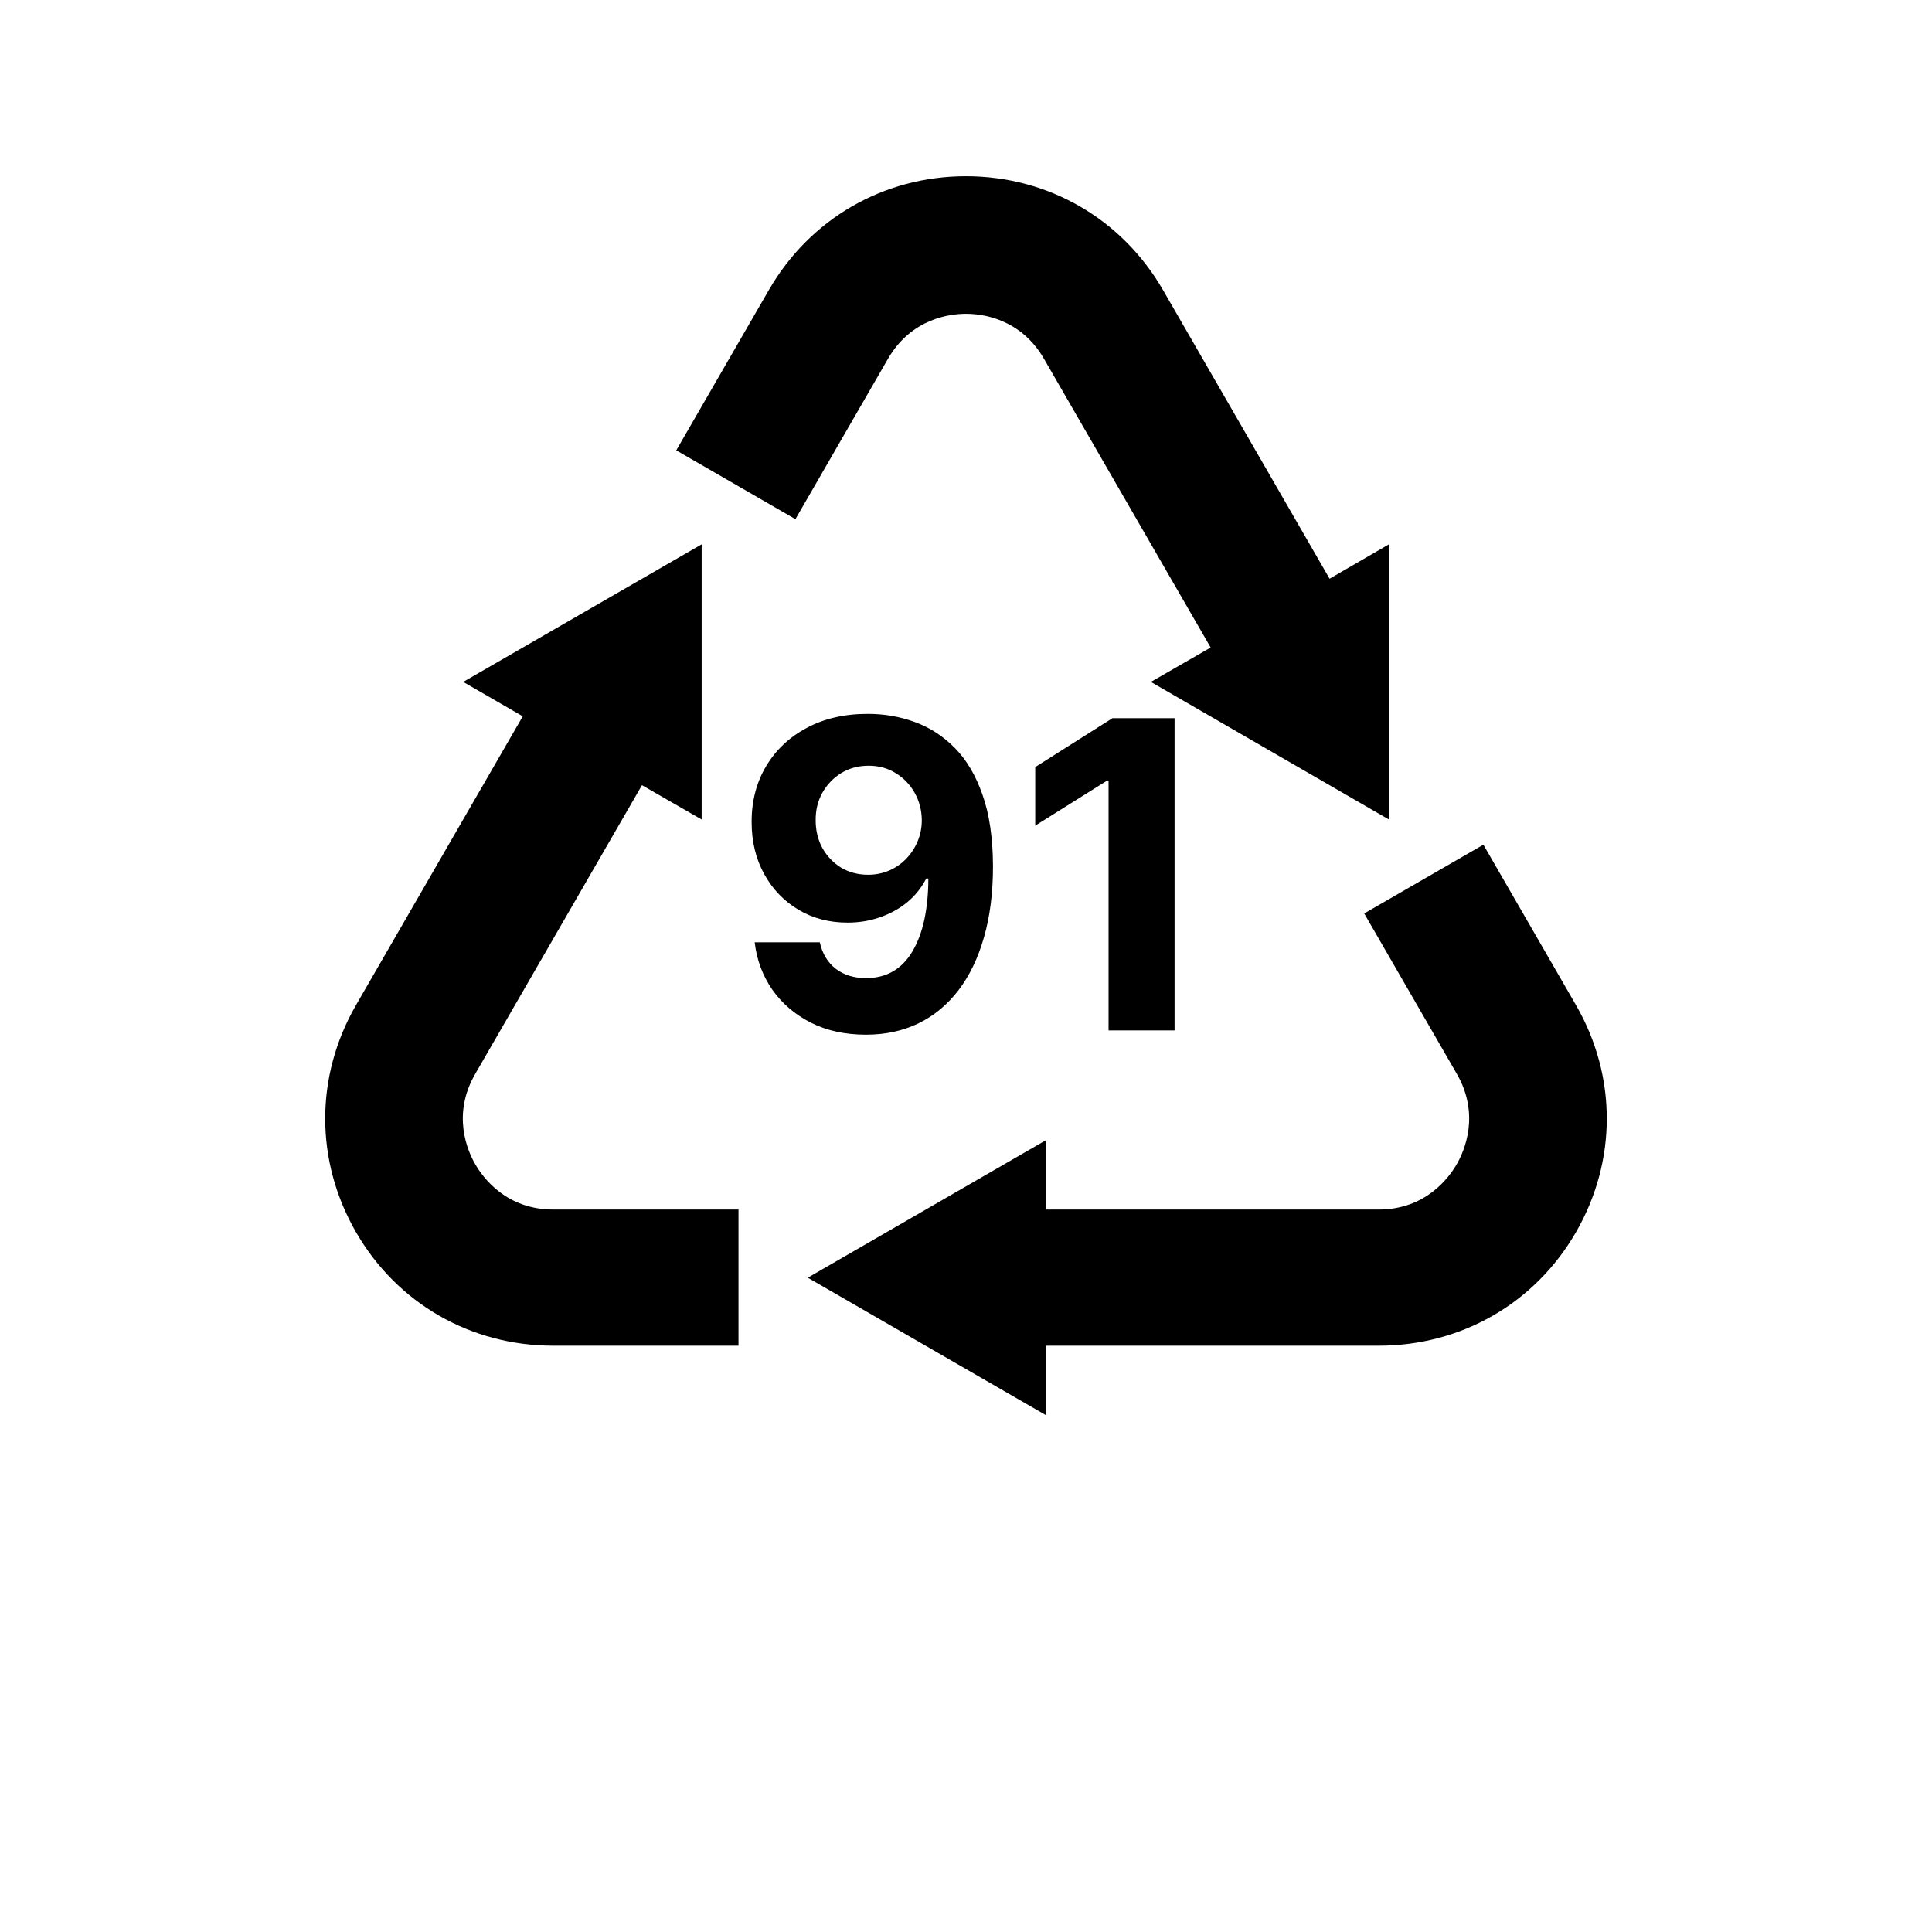 <svg width="90" height="90" viewBox="0 0 90 90" fill="none" xmlns="http://www.w3.org/2000/svg">
<path d="M73.412 46.816L69.101 39.349L63.55 42.553L67.862 50.021C68.955 51.914 68.226 53.601 67.861 54.232C67.497 54.863 66.414 56.345 64.228 56.345H48.731V53.11L37.629 59.52L48.731 65.929V62.688H64.228C68.062 62.688 71.495 60.724 73.412 57.404C75.329 54.083 75.329 50.136 73.412 46.816Z" fill="black"/>
<path d="M35.815 13.512L31.503 20.979L37.054 24.184L41.365 16.716C42.459 14.823 44.271 14.618 44.999 14.618C45.728 14.618 47.54 14.823 48.633 16.716L56.397 30.164L53.611 31.766L64.701 38.176V25.357L61.937 26.959L54.178 13.512C52.261 10.191 48.831 8.209 44.996 8.209C41.162 8.209 37.731 10.191 35.815 13.512Z" fill="black"/>
<path d="M25.771 62.688H34.402V56.345H25.771C23.584 56.345 22.501 54.863 22.137 54.232C21.773 53.601 21.044 51.922 22.137 50.028L29.905 36.577L32.686 38.176V25.357L21.579 31.766L24.352 33.369L16.587 46.816C14.67 50.136 14.67 54.083 16.587 57.404C18.504 60.724 21.937 62.688 25.771 62.688Z" fill="black"/>
<path d="M40.448 33.256C41.196 33.256 41.915 33.381 42.607 33.632C43.303 33.883 43.923 34.283 44.468 34.832C45.017 35.382 45.45 36.111 45.767 37.02C46.089 37.924 46.252 39.035 46.257 40.351C46.257 41.587 46.118 42.69 45.838 43.66C45.564 44.626 45.168 45.448 44.652 46.125C44.136 46.802 43.513 47.318 42.784 47.673C42.055 48.024 41.241 48.199 40.341 48.199C39.37 48.199 38.513 48.012 37.77 47.638C37.027 47.259 36.428 46.745 35.973 46.097C35.523 45.443 35.251 44.709 35.156 43.895H38.189C38.307 44.425 38.556 44.837 38.935 45.131C39.314 45.419 39.782 45.564 40.341 45.564C41.288 45.564 42.008 45.152 42.5 44.328C42.993 43.499 43.241 42.365 43.246 40.926H43.147C42.929 41.352 42.635 41.719 42.266 42.027C41.897 42.33 41.473 42.564 40.995 42.73C40.521 42.896 40.017 42.979 39.482 42.979C38.625 42.979 37.86 42.778 37.188 42.375C36.515 41.972 35.985 41.419 35.597 40.713C35.209 40.008 35.014 39.203 35.014 38.298C35.01 37.323 35.235 36.454 35.689 35.692C36.144 34.929 36.778 34.333 37.593 33.902C38.412 33.466 39.363 33.251 40.448 33.256ZM40.469 35.67C39.991 35.67 39.565 35.784 39.191 36.011C38.821 36.239 38.528 36.544 38.31 36.928C38.097 37.311 37.993 37.74 37.997 38.213C37.997 38.691 38.102 39.122 38.31 39.506C38.523 39.885 38.812 40.188 39.176 40.415C39.546 40.637 39.967 40.749 40.441 40.749C40.796 40.749 41.125 40.682 41.428 40.55C41.731 40.417 41.993 40.235 42.216 40.003C42.443 39.766 42.621 39.494 42.749 39.186C42.877 38.878 42.941 38.552 42.941 38.206C42.936 37.747 42.827 37.325 42.614 36.942C42.401 36.558 42.107 36.251 41.733 36.019C41.359 35.786 40.938 35.67 40.469 35.67ZM54.716 33.455V48H51.641V36.374H51.556L48.225 38.462V35.734L51.825 33.455H54.716Z" fill="black"/>
</svg>
